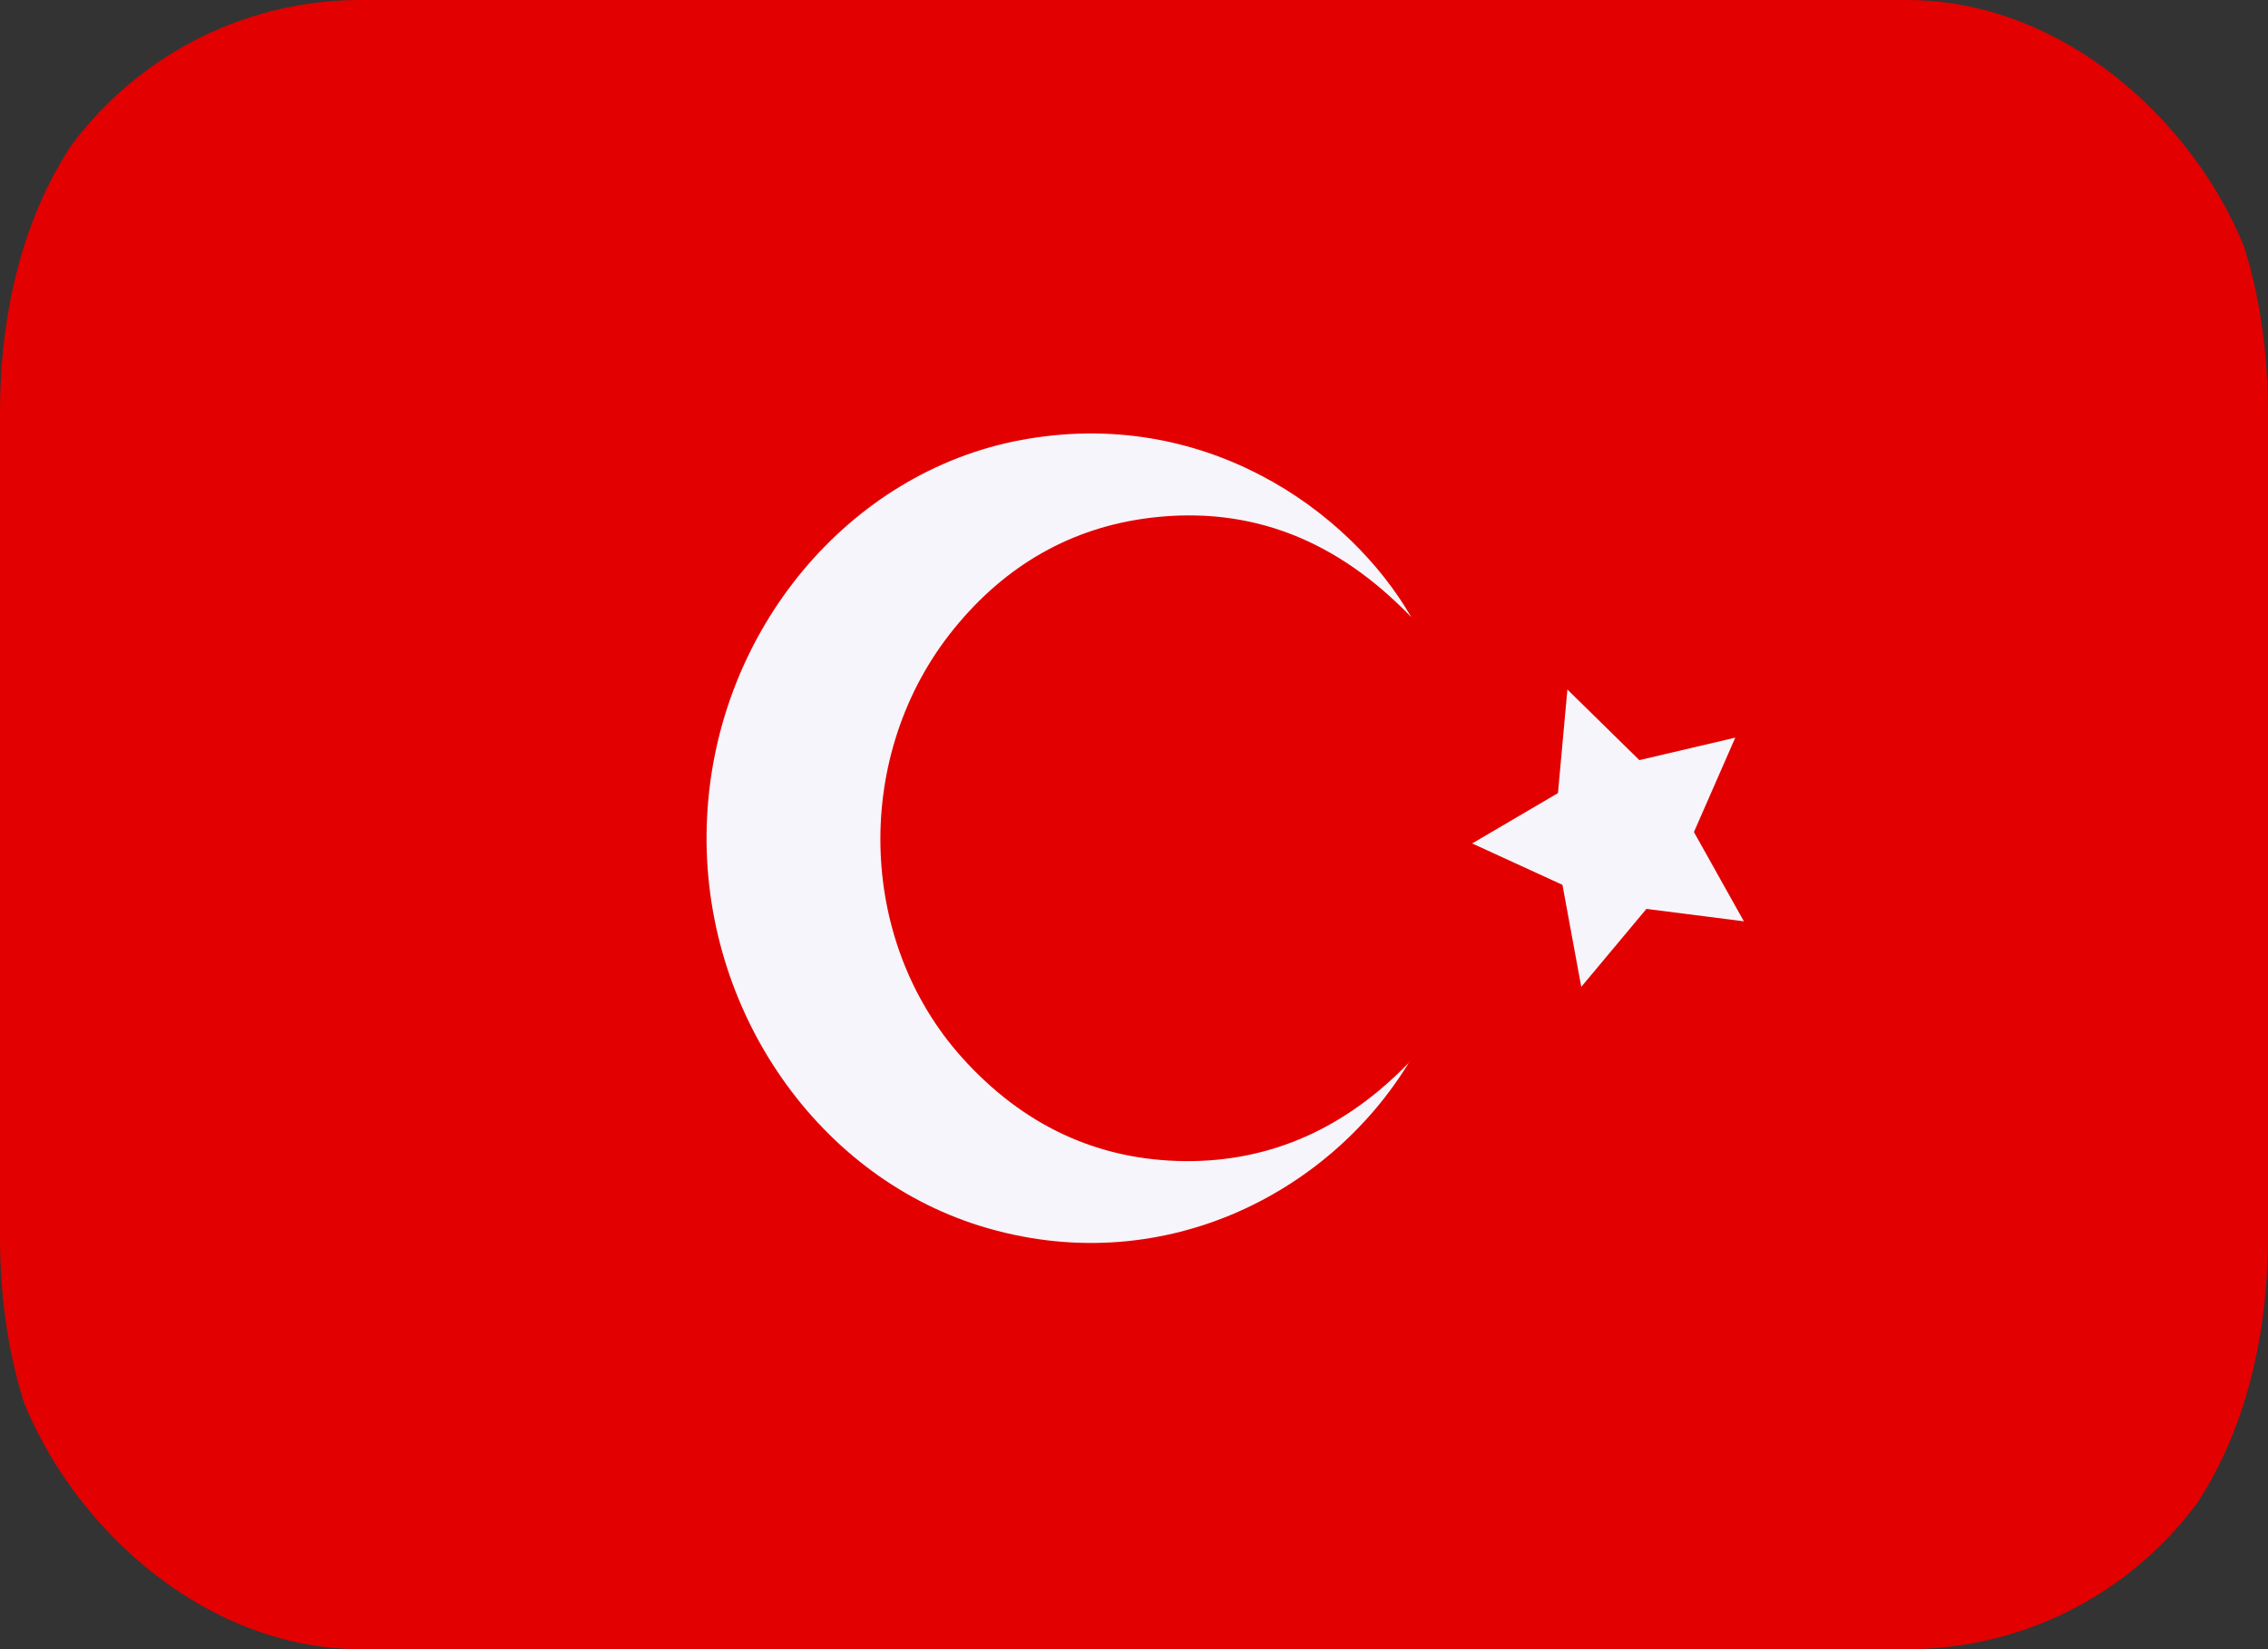 <svg width="44" height="32" viewBox="0 0 44 32" fill="none" xmlns="http://www.w3.org/2000/svg">
<rect x="0" y="0" width="44" height="32" fill="#333333" stroke="none"/>
<g clip-path="url(#clip0_5_7000)">
<path d="M44 24C44 28.418 41.681 32 37.125 32H6.875C2.319 32 0 28.418 0 24V8C0 3.582 2.319 0 6.875 0H37.125C41.681 0 44 3.582 44 8V24Z" fill="#E30000"/>
<path fill-rule="evenodd" clip-rule="evenodd" d="M27.347 20.596C25.765 23.208 22.47 24.855 19.022 23.79C15.768 22.782 13.533 19.447 13.718 15.85C13.898 12.236 16.464 9.164 19.798 8.54C23.331 7.876 26.169 9.88 27.381 11.977C25.945 10.484 24.275 9.811 22.32 10.047C20.788 10.233 19.508 10.966 18.506 12.202C16.543 14.618 16.616 18.241 18.664 20.521C19.839 21.829 21.284 22.514 22.99 22.53C24.694 22.543 26.14 21.861 27.352 20.6" fill="#F5F5FB"/>
<path d="M30.408 13.379L31.804 14.749L33.665 14.313L32.863 16.145L33.832 17.877L31.941 17.636L30.677 19.149L30.312 17.169L28.56 16.366L30.225 15.389L30.408 13.379Z" fill="#F5F5FB"/>
</g>
<defs>
<clipPath id="clip0_5_7000">
<rect width="44" height="32" rx="7" fill="white"/>
</clipPath>
</defs>
</svg>
